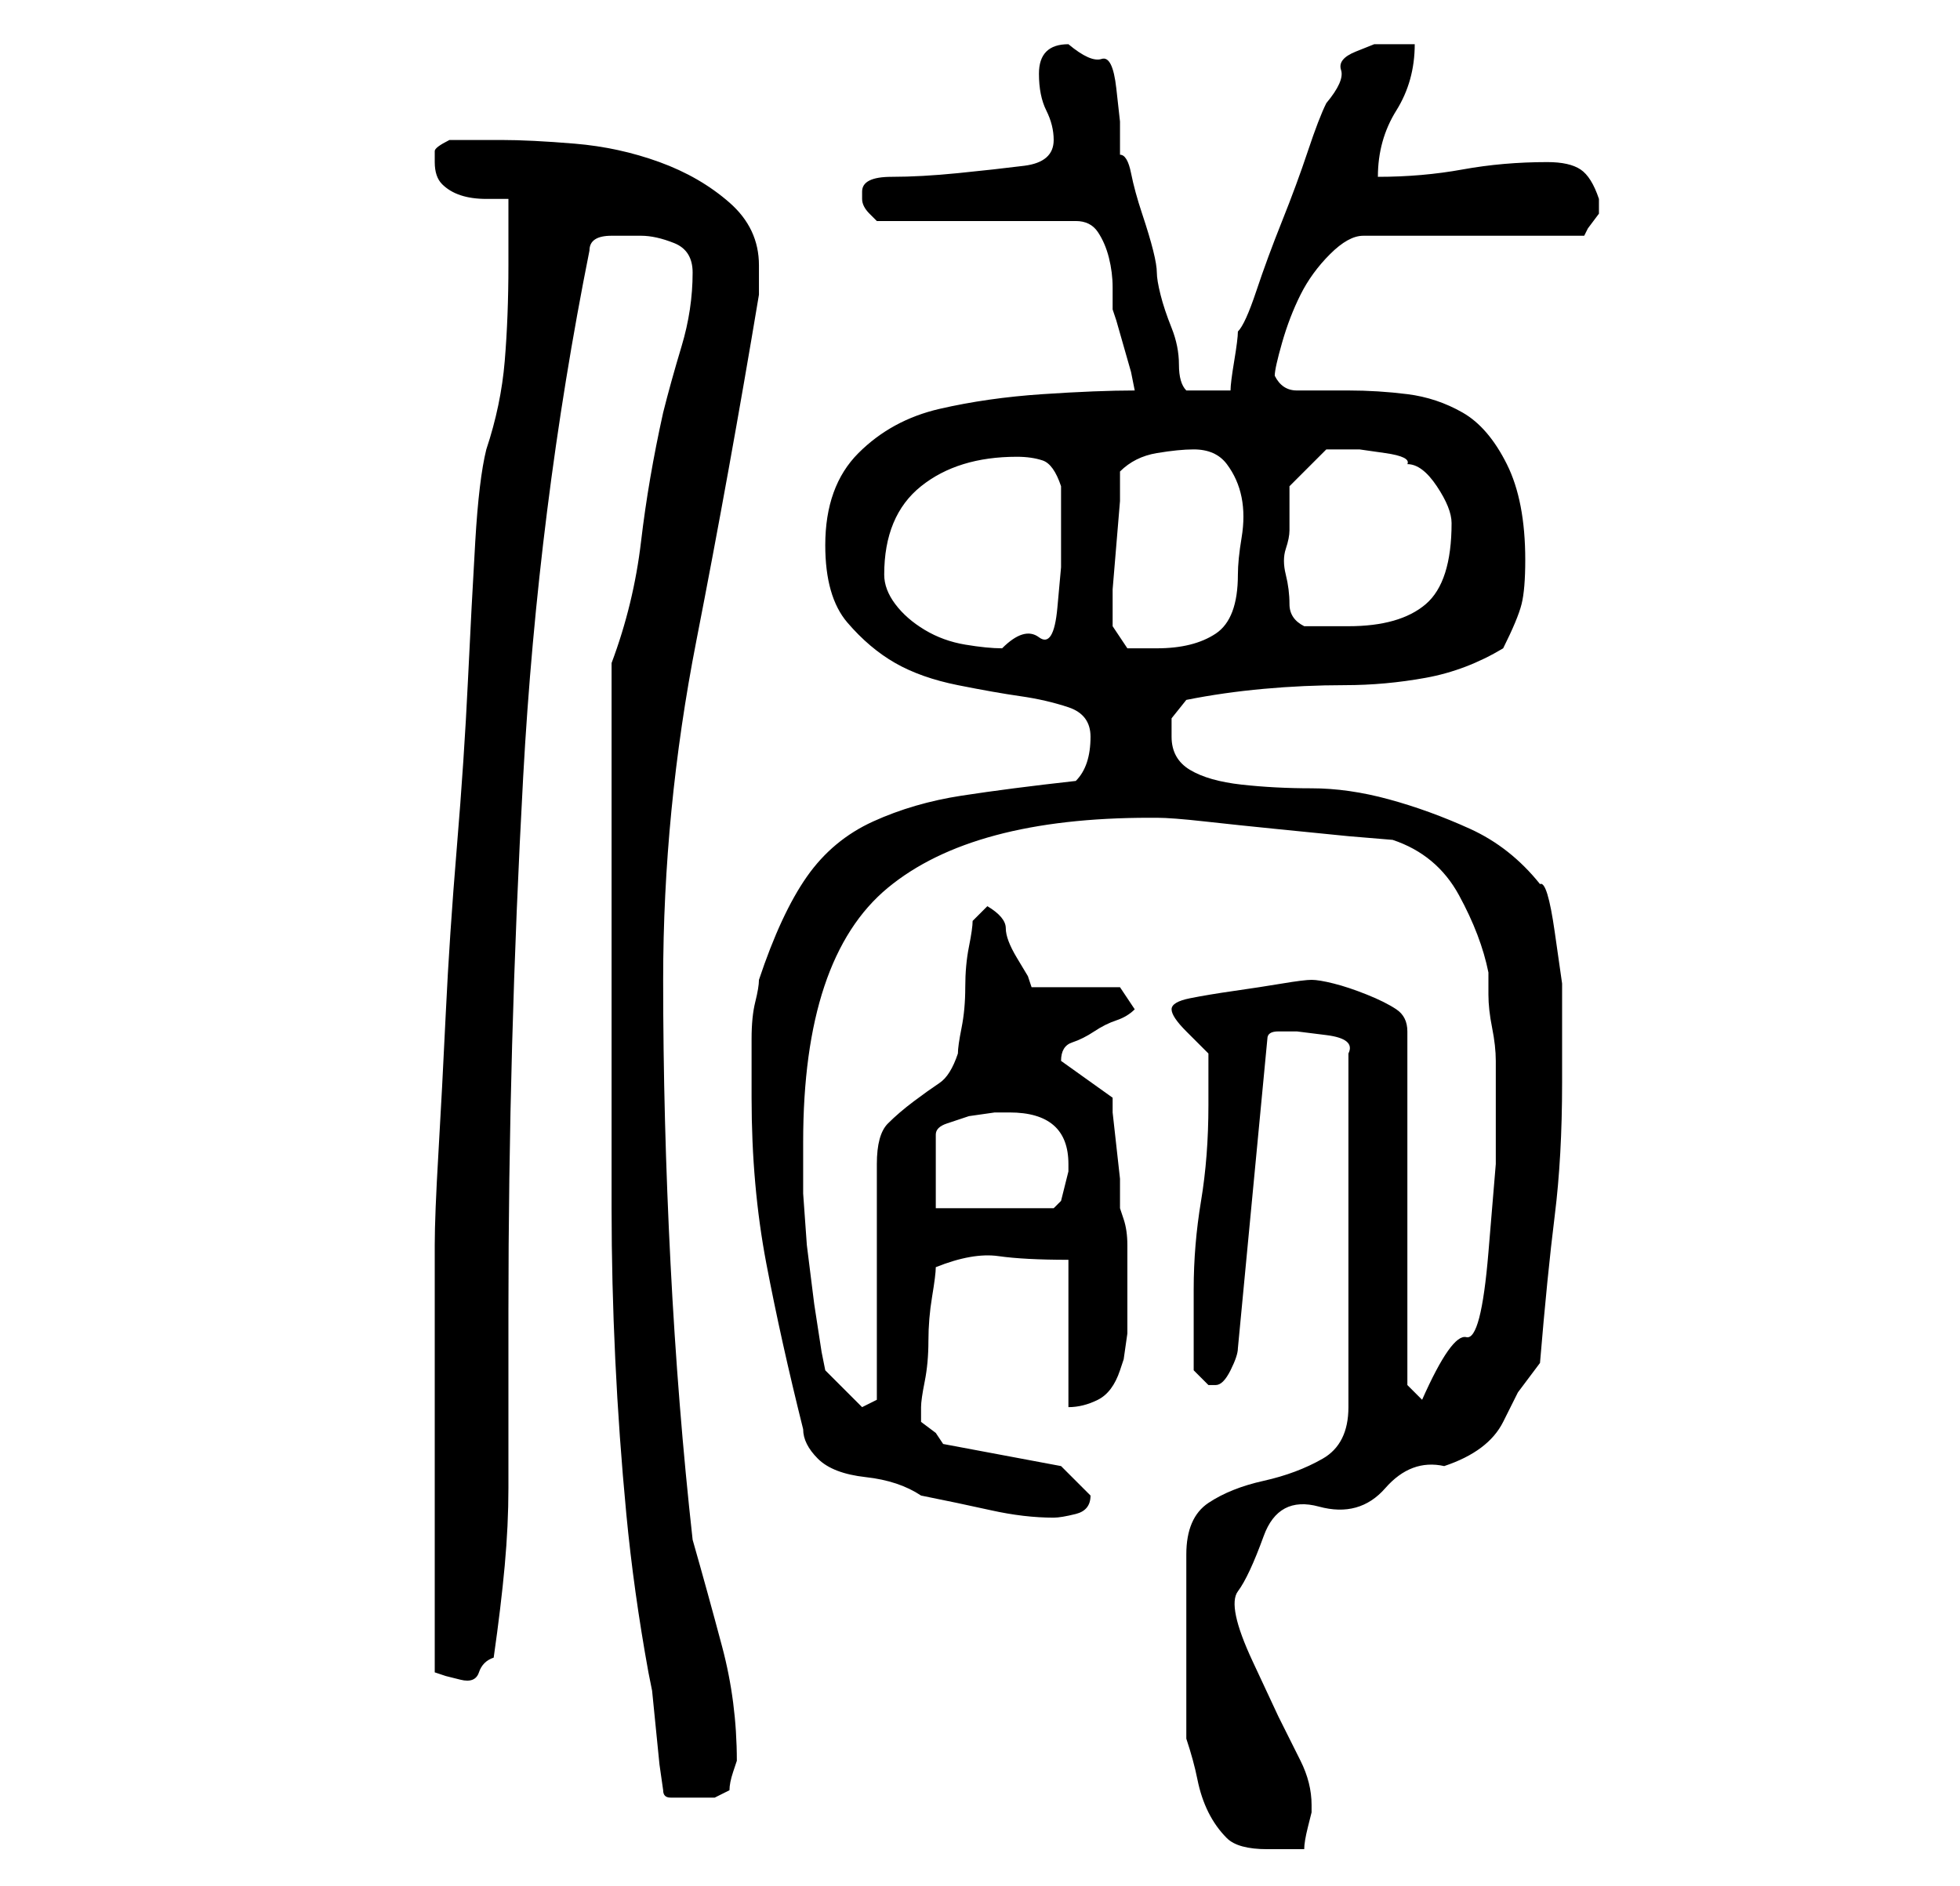 <?xml version="1.0" standalone="no"?>
<!DOCTYPE svg PUBLIC "-//W3C//DTD SVG 1.1//EN" "http://www.w3.org/Graphics/SVG/1.1/DTD/svg11.dtd" >
<svg xmlns="http://www.w3.org/2000/svg" xmlns:xlink="http://www.w3.org/1999/xlink" version="1.1" viewBox="-10 0 266 256">
   <path fill="currentColor"
d="M151 236q1 3 1.5 5.5t1.5 4.5t2.5 3.5t5.5 1.5h2h3q0 -1 0.5 -3l0.5 -2v-1q0 -3 -1.5 -6l-3 -6t-3.5 -7.5t-2 -9.5t3.5 -7.5t7.5 -4t9 -2.5t8 -3q3 -1 5 -2.5t3 -3.5l2 -4t3 -4q1 -12 2 -20t1 -18v-6.5v-7t-1 -7t-2 -6.5q-4 -5 -9.5 -7.5t-11 -4t-10.5 -1.5t-9.5 -0.5
t-7 -2t-2.5 -4.5v-2.5t2 -2.5q5 -1 10.5 -1.5t11 -0.5t11 -1t10.5 -4q2 -4 2.5 -6t0.5 -6q0 -8 -2.5 -13t-6 -7t-7.5 -2.5t-8 -0.5h-7q-2 0 -3 -2q0 -1 1 -4.5t2.5 -6.5t4 -5.5t4.5 -2.5h30l0.5 -1t1.5 -2v-1v-1q-1 -3 -2.5 -4t-4.5 -1q-6 0 -11.5 1t-11.5 1q0 -5 2.5 -9
t2.5 -9h-5.5t-2.5 1t-2 2.5t-2 4.5q-1 2 -2.5 6.5t-3.5 9.5t-3.5 9.5t-2.5 5.5q0 1 -0.5 4t-0.5 4h-6q-1 -1 -1 -3.5t-1 -5t-1.5 -4.5t-0.5 -3t-0.5 -3t-1.5 -5t-1.5 -5.5t-1.5 -2.5v-4.5t-0.5 -4.5t-2 -4t-4.5 -2q-4 0 -4 4q0 3 1 5t1 4q0 3 -4 3.5t-9 1t-9 0.5t-4 2v1
q0 1 1 2l1 1h27q2 0 3 1.5t1.5 3.5t0.5 4v3l0.5 1.5t1 3.5t1 3.5t0.5 2.5q-5 0 -12.5 0.5t-14 2t-11 6t-4.5 12.5q0 7 3 10.5t6.5 5.5t8.5 3t8.5 1.5t6.5 1.5t3 4q0 2 -0.5 3.5t-1.5 2.5q-9 1 -15.5 2t-12 3.5t-9 7.5t-6.5 14q0 1 -0.5 3t-0.5 5v5v3q0 12 2 22.5t5 22.5
q0 1 0.5 2t1.5 2q2 2 6.5 2.5t7.5 2.5q5 1 9.5 2t8.5 1q1 0 3 -0.5t2 -2.5l-2 -2l-2 -2l-16 -3l-1 -1.5t-2 -1.5v-0.5v-0.5v-0.5v-0.5q0 -1 0.5 -3.5t0.5 -5.5t0.5 -6t0.5 -4q5 -2 8.5 -1.5t9.5 0.5v20q2 0 4 -1t3 -4l0.5 -1.5t0.5 -3.5v-3v-3v-3v-3q0 -2 -0.5 -3.5
l-0.5 -1.5v-4t-0.5 -4.5t-0.5 -4.5v-2l-7 -5v0q0 -2 1.5 -2.5t3 -1.5t3 -1.5t2.5 -1.5l-2 -3h-12l-0.5 -1.5t-1.5 -2.5t-1.5 -4t-2.5 -3l-0.5 0.5l-0.5 0.5l-0.5 0.5l-0.5 0.5q0 1 -0.5 3.5t-0.5 5.5t-0.5 5.5t-0.5 3.5q-1 3 -2.5 4t-3.5 2.5t-3.5 3t-1.5 5.5v32l-2 1l-5 -5
l-0.5 -2.5t-1 -6.5l-1 -8t-0.5 -7v-3v-4q0 -25 11.5 -34.5t35.5 -9.5h1q2 0 6.5 0.5t9.5 1l10 1t6 0.5q6 2 9 7.5t4 10.5v3q0 2 0.5 4.5t0.5 4.5v4v10t-1 12t-3 11.5t-6 8.5l-2 -2v-48q0 -2 -1.5 -3t-4 -2t-4.5 -1.5t-3 -0.5t-4 0.5t-6.5 1t-6 1t-2.5 1.5t2 3l3 3v4v3
q0 7 -1 13t-1 12v11l2 2h1q1 0 2 -2t1 -3l4 -42q0 -1 1.5 -1h2.5t4 0.5t3 2.5v48q0 5 -3.5 7t-8 3t-7.5 3t-3 7v25zM80 243q0 1 1 1h3h3t2 -1q0 -1 0.5 -2.5l0.5 -1.5q0 -8 -2 -15.5t-4 -14.5q-2 -18 -3 -37.5t-1 -38.5q0 -23 4.5 -46t8.5 -47v-4q0 -5 -4 -8.5t-9.5 -5.5
t-11.5 -2.5t-10 -0.5h-3.5h-3.5q-2 1 -2 1.5v1.5q0 2 1 3t2.5 1.5t3.5 0.5h3v9q0 7 -0.5 13t-2.5 12q-1 4 -1.5 12.5t-1 19t-1.5 22.5t-1.5 22.5t-1 19t-0.5 12.5v4v8v10v7v6v8.5v8.5v6l1.5 0.5t2 0.5t2.5 -1t2 -2q1 -7 1.5 -12.5t0.5 -10.5v-10.5v-13.5q0 -36 2 -72.5
t9 -71.5q0 -2 3 -2h4q2 0 4.5 1t2.5 4q0 5 -1.5 10t-2.5 9q-2 9 -3 17.5t-4 16.5v51v23q0 10 0.5 20.5t1.5 21t3 21.5l0.5 2.5t0.5 5t0.5 5t0.5 3.5zM127 151q8 0 8 7v1t-0.5 2t-0.5 2t-1 1h-16v-10q0 -1 1.5 -1.5l3 -1t3.5 -0.5h2zM110 78q0 -8 5 -12t13 -4q2 0 3.5 0.5
t2.5 3.5v5v6t-0.5 5.5t-2.5 4t-5 1.5q-2 0 -5 -0.5t-5.5 -2t-4 -3.5t-1.5 -4zM141 85v-1v-4t0.5 -6t0.5 -6v-4q2 -2 5 -2.5t5 -0.5q3 0 4.5 2t2 4.5t0 5.5t-0.5 5q0 6 -3 8t-8 2h-4t-2 -3zM165 72v-3.5v-2.5l5 -5h1h3.5t3.5 0.5t3 1.5q2 0 4 3t2 5q0 8 -3.5 11t-10.5 3h-6
q-2 -1 -2 -3t-0.5 -4t0 -3.5t0.5 -2.5z" />
</svg>
